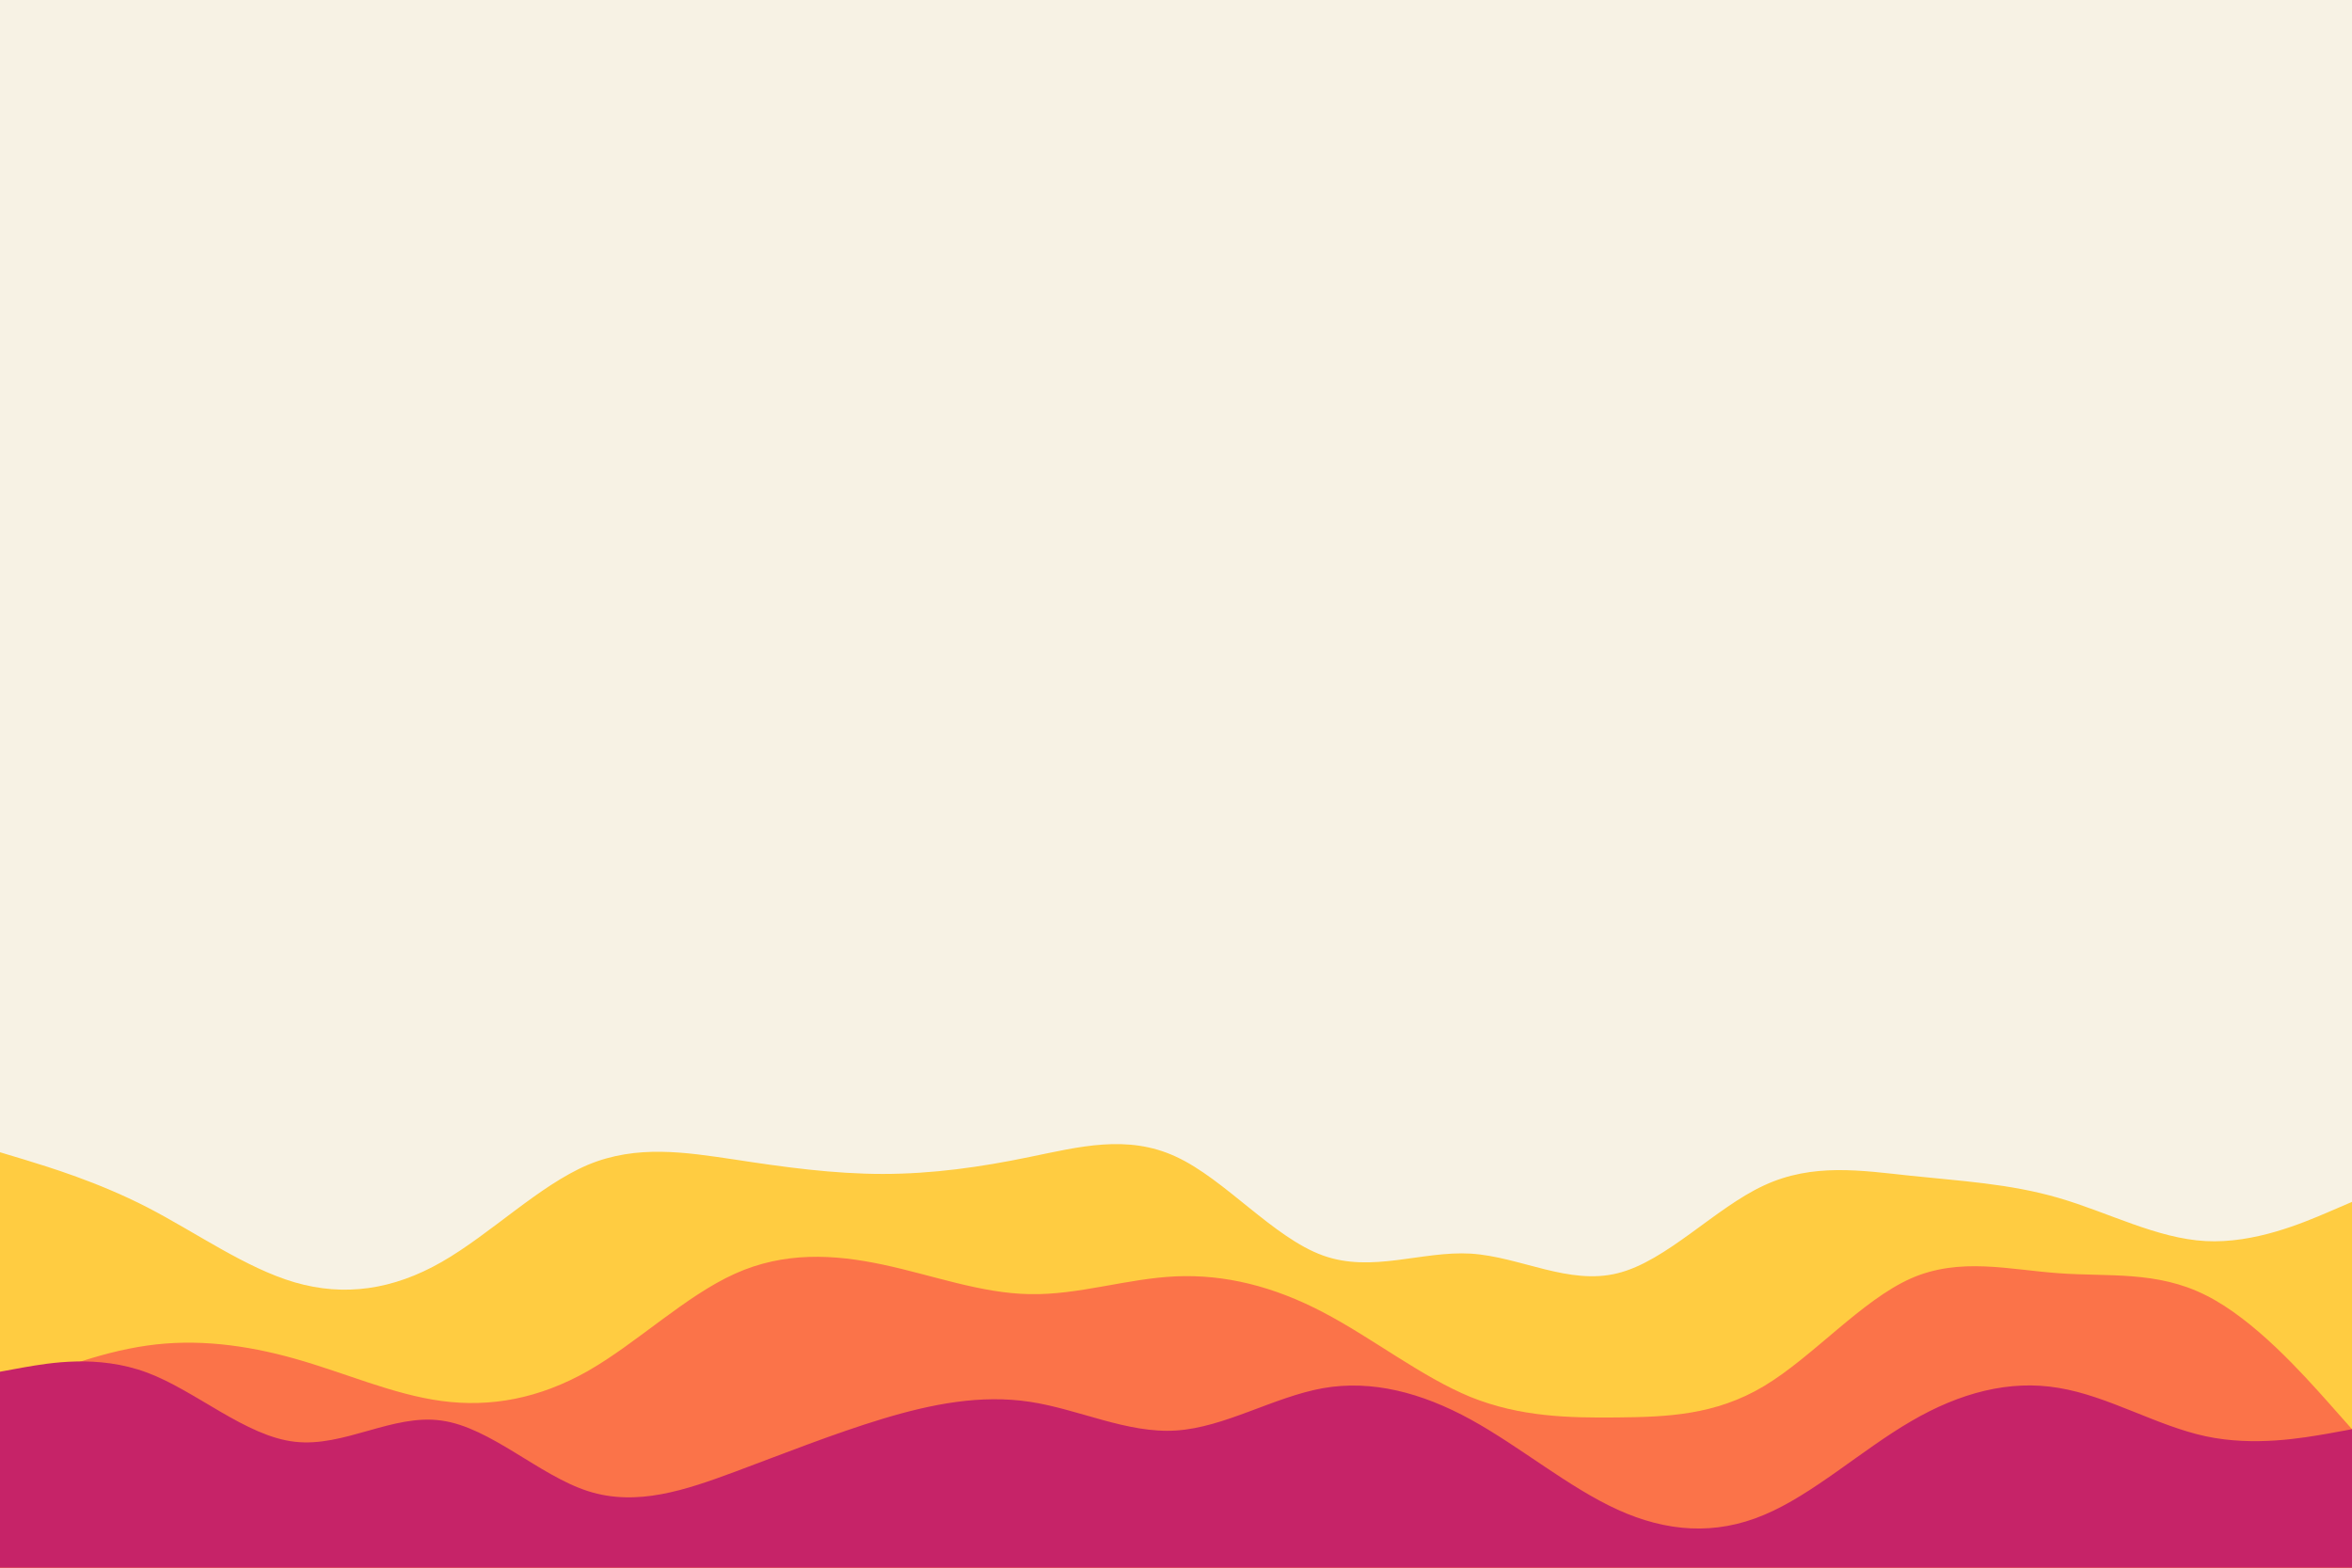<svg id="visual" viewBox="0 0 900 600" width="900" height="600" xmlns="http://www.w3.org/2000/svg" xmlns:xlink="http://www.w3.org/1999/xlink" version="1.1"><rect x="0" y="0" width="900" height="600" fill="#f7f2e4"></rect><path d="M0 441L9.3 443.8C18.7 446.7 37.3 452.3 56.2 462C75 471.7 94 485.3 112.8 490.8C131.7 496.3 150.3 493.7 169 483C187.7 472.3 206.3 453.7 225 445.8C243.7 438 262.3 441 281.2 443.8C300 446.7 319 449.3 337.8 449.3C356.7 449.3 375.3 446.7 394 442.8C412.7 439 431.3 434 450 442.7C468.7 451.3 487.3 473.7 506.2 480.5C525 487.3 544 478.7 562.8 479.8C581.7 481 600.3 492 619 487.3C637.7 482.7 656.3 462.3 675 453.7C693.7 445 712.3 448 731.2 450C750 452 769 453 787.8 458.5C806.7 464 825.3 474 844 475C862.7 476 881.3 468 890.7 464L900 460L900 601L890.7 601C881.3 601 862.7 601 844 601C825.3 601 806.7 601 787.8 601C769 601 750 601 731.2 601C712.3 601 693.7 601 675 601C656.3 601 637.7 601 619 601C600.3 601 581.7 601 562.8 601C544 601 525 601 506.2 601C487.3 601 468.7 601 450 601C431.3 601 412.7 601 394 601C375.3 601 356.7 601 337.8 601C319 601 300 601 281.2 601C262.3 601 243.7 601 225 601C206.3 601 187.7 601 169 601C150.3 601 131.7 601 112.8 601C94 601 75 601 56.2 601C37.3 601 18.7 601 9.3 601L0 601Z" fill="#ffcc41"></path><path d="M0 533L9.3 529.2C18.7 525.3 37.3 517.7 56.2 515C75 512.3 94 514.7 112.8 520C131.7 525.3 150.3 533.7 169 536.2C187.7 538.7 206.3 535.3 225 524.7C243.7 514 262.3 496 281.2 487.5C300 479 319 480 337.8 484C356.7 488 375.3 495 394 495.3C412.7 495.7 431.3 489.3 450 488.5C468.7 487.7 487.3 492.3 506.2 502.2C525 512 544 527 562.8 534.7C581.7 542.3 600.3 542.7 619 542.5C637.7 542.3 656.3 541.7 675 530.5C693.7 519.3 712.3 497.7 731.2 489.3C750 481 769 486 787.8 487.3C806.7 488.7 825.3 486.3 844 495.7C862.7 505 881.3 526 890.7 536.5L900 547L900 601L890.7 601C881.3 601 862.7 601 844 601C825.3 601 806.7 601 787.8 601C769 601 750 601 731.2 601C712.3 601 693.7 601 675 601C656.3 601 637.7 601 619 601C600.3 601 581.7 601 562.8 601C544 601 525 601 506.2 601C487.3 601 468.7 601 450 601C431.3 601 412.7 601 394 601C375.3 601 356.7 601 337.8 601C319 601 300 601 281.2 601C262.3 601 243.7 601 225 601C206.3 601 187.7 601 169 601C150.3 601 131.7 601 112.8 601C94 601 75 601 56.2 601C37.3 601 18.7 601 9.3 601L0 601Z" fill="#fb7349"></path><path d="M0 525L9.3 523.3C18.7 521.7 37.3 518.3 56.2 525.3C75 532.3 94 549.7 112.8 551.8C131.7 554 150.3 541 169 543.7C187.7 546.3 206.3 564.7 225 570.7C243.7 576.7 262.3 570.3 281.2 563.3C300 556.3 319 548.7 337.8 543C356.7 537.3 375.3 533.7 394 536.5C412.7 539.3 431.3 548.7 450 547.5C468.7 546.3 487.3 534.7 506.2 531.3C525 528 544 533 562.8 543.3C581.7 553.7 600.3 569.3 619 577.8C637.7 586.3 656.3 587.7 675 579.8C693.7 572 712.3 555 731.2 544C750 533 769 528 787.8 531.2C806.7 534.3 825.3 545.7 844 549.7C862.7 553.7 881.3 550.3 890.7 548.7L900 547L900 601L890.7 601C881.3 601 862.7 601 844 601C825.3 601 806.7 601 787.8 601C769 601 750 601 731.2 601C712.3 601 693.7 601 675 601C656.3 601 637.7 601 619 601C600.3 601 581.7 601 562.8 601C544 601 525 601 506.2 601C487.3 601 468.7 601 450 601C431.3 601 412.7 601 394 601C375.3 601 356.7 601 337.8 601C319 601 300 601 281.2 601C262.3 601 243.7 601 225 601C206.3 601 187.7 601 169 601C150.3 601 131.7 601 112.8 601C94 601 75 601 56.2 601C37.3 601 18.7 601 9.3 601L0 601Z" fill="#c62368"></path></svg>